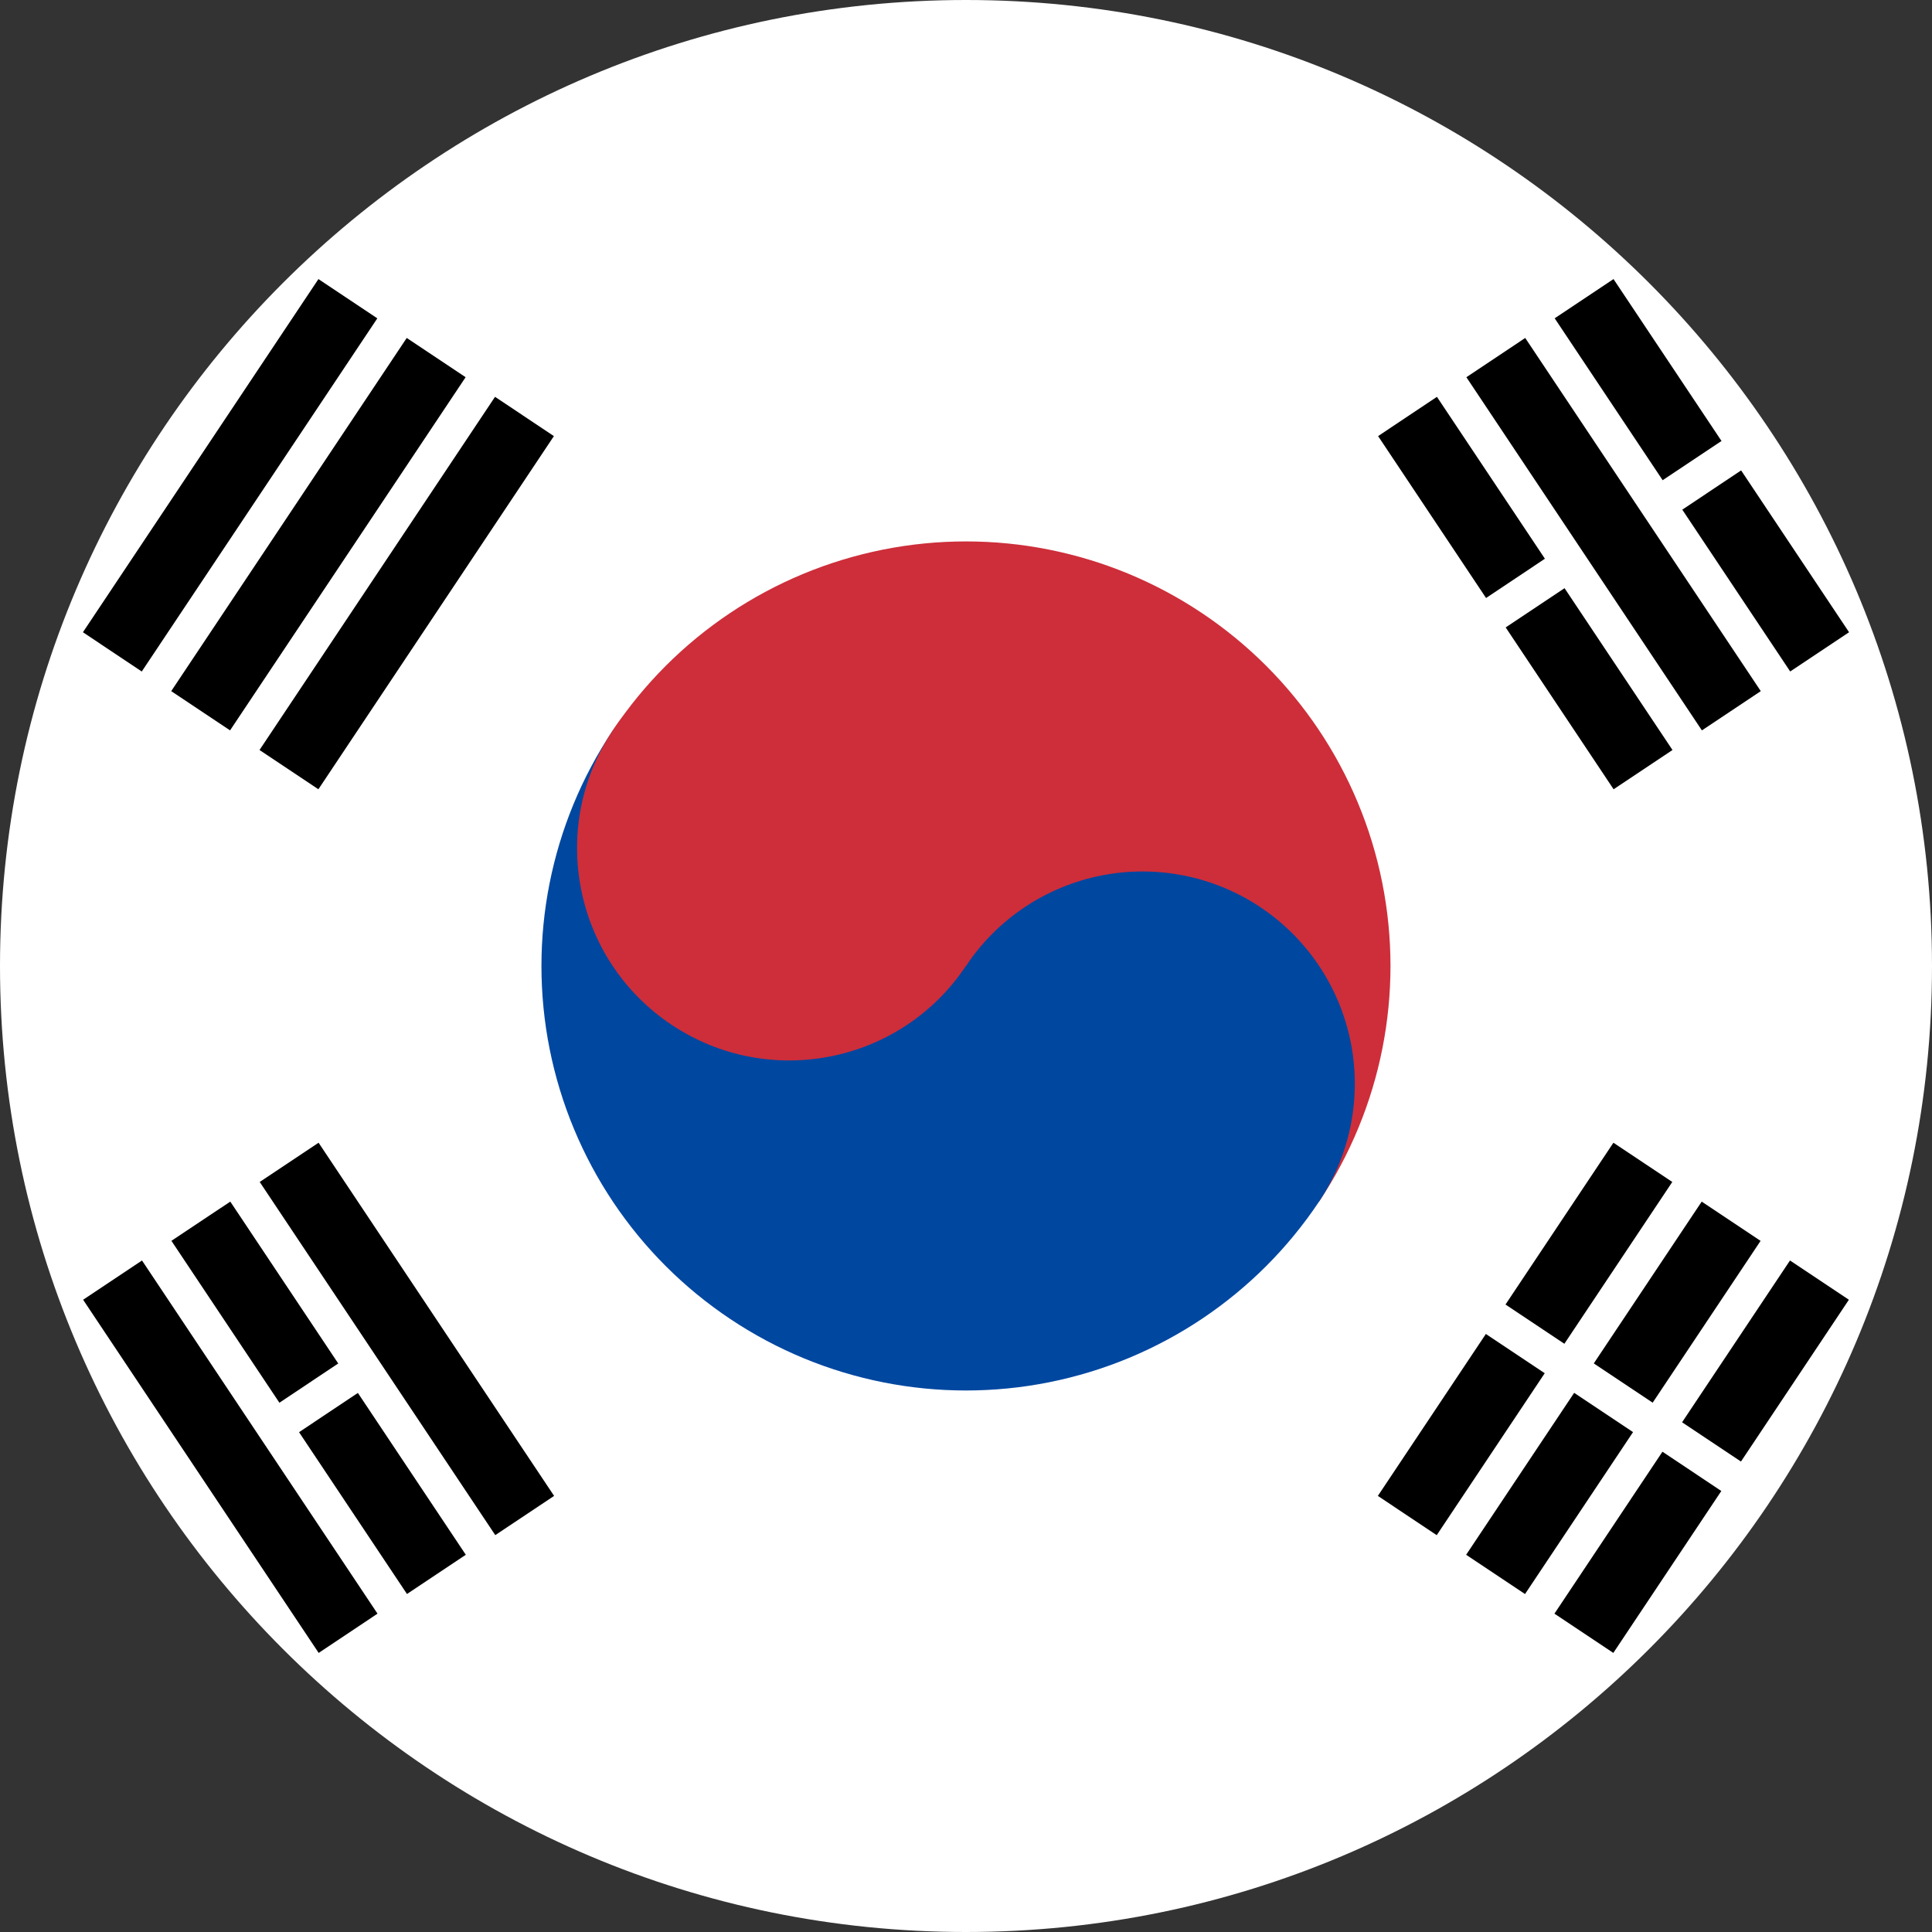 <svg width="40" height="40" viewBox="0 0 40 40" fill="none" xmlns="http://www.w3.org/2000/svg">
<rect x="0" y="0" width="40" height="40" fill="#333333" stroke="none"/>
<g clip-path="url(#clip0_43_114)">
<path fill-rule="evenodd" clip-rule="evenodd" d="M0 0H40V40H0V0Z" fill="white"/>
<path fill-rule="evenodd" clip-rule="evenodd" d="M1.717 13.09L6.593 5.778L7.812 6.591L2.935 13.903L1.717 13.09ZM3.545 14.309L8.421 6.997L9.64 7.81L4.763 15.122L3.545 14.309ZM5.373 15.528L10.249 8.216L11.468 9.029L6.592 16.341L5.373 15.528Z" fill="#000001"/>
<path fill-rule="evenodd" clip-rule="evenodd" d="M28.527 30.971L33.404 23.659L34.623 24.471L29.746 31.784L28.527 30.971ZM30.355 32.19L35.232 24.878L36.451 25.691L31.574 33.003L30.355 32.19ZM32.183 33.409L37.06 26.097L38.279 26.91L33.402 34.222L32.183 33.409Z" fill="#000001"/>
<path fill-rule="evenodd" clip-rule="evenodd" d="M36.248 31.276L30.154 27.212L30.561 26.603L36.654 30.666L36.248 31.276Z" fill="white"/>
<path fill-rule="evenodd" clip-rule="evenodd" d="M12.688 15.122C13.981 13.183 15.992 11.837 18.277 11.38C20.563 10.923 22.937 11.393 24.876 12.687C26.815 13.98 28.162 15.991 28.618 18.276C29.075 20.562 28.605 22.936 27.312 24.875L12.688 15.122Z" fill="#CD2E3A"/>
<path fill-rule="evenodd" clip-rule="evenodd" d="M12.687 15.123C11.394 17.062 10.924 19.435 11.38 21.721C11.837 24.007 13.183 26.018 15.123 27.311C17.062 28.605 19.436 29.075 21.721 28.618C24.007 28.161 26.018 26.815 27.311 24.876C27.958 23.906 28.193 22.719 27.965 21.576C27.736 20.433 27.063 19.428 26.093 18.781C25.124 18.135 23.937 17.9 22.794 18.128C21.651 18.356 20.646 19.029 19.999 19.999L12.687 15.123Z" fill="#0047A0"/>
<path d="M19.998 19.999C21.345 17.98 20.8 15.251 18.781 13.905C16.762 12.558 14.033 13.103 12.686 15.122C11.34 17.142 11.885 19.87 13.904 21.217C15.923 22.563 18.652 22.018 19.998 19.999Z" fill="#CD2E3A"/>
<path fill-rule="evenodd" clip-rule="evenodd" d="M6.598 34.222L1.721 26.91L2.94 26.097L7.816 33.409L6.598 34.222ZM8.426 33.002L3.549 25.69L4.768 24.878L9.644 32.19L8.426 33.002ZM10.254 31.783L5.377 24.471L6.596 23.659L11.472 30.971L10.254 31.783Z" fill="#000001"/>
<path fill-rule="evenodd" clip-rule="evenodd" d="M33.408 16.341L28.532 9.029L29.75 8.216L34.627 15.528L33.408 16.341ZM35.236 15.122L30.36 7.81L31.578 6.997L36.455 14.309L35.236 15.122ZM37.064 13.902L32.188 6.59L33.406 5.778L38.283 13.09L37.064 13.902Z" fill="#000001"/>
<path fill-rule="evenodd" clip-rule="evenodd" d="M7.715 28.635L5.887 29.855L5.48 29.245L7.308 28.026L7.715 28.635ZM32.698 11.974L30.565 13.396L30.159 12.787L32.291 11.364L32.698 11.974ZM36.354 9.535L34.526 10.755L34.119 10.145L35.947 8.926L36.354 9.535Z" fill="white"/>
</g>
<defs>
<clipPath id="clip0_43_114">
<path d="M0 20C0 8.954 8.954 0 20 0C31.046 0 40 8.954 40 20C40 31.046 31.046 40 20 40C8.954 40 0 31.046 0 20Z" fill="white"/>
</clipPath>
</defs>
</svg>
